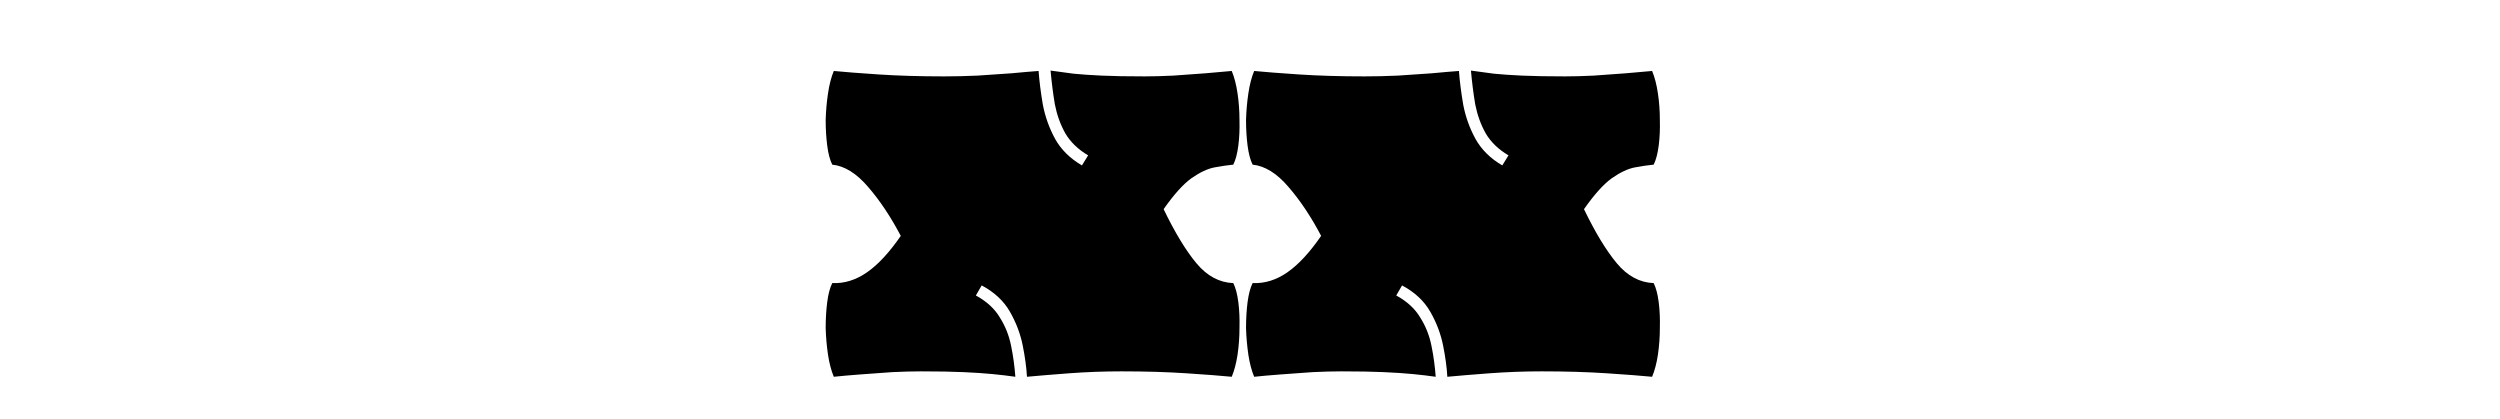 <svg width="155" height="26" viewBox="0 0 155 26" fill="none" xmlns="http://www.w3.org/2000/svg">
<g clip-path="url(#clip0_219_98722)">
<mask id="mask0_219_98722" style="mask-type:luminance" maskUnits="userSpaceOnUse" x="0" y="0" width="155" height="26">
<path d="M155 0H0V26H155V0Z" fill="white"/>
</mask>
<g mask="url(#mask0_219_98722)">
<path d="M51.696 23.36C51.536 22.976 51.416 22.52 51.336 21.992C51.256 21.448 51.208 20.896 51.192 20.336C51.192 19.76 51.224 19.224 51.288 18.728C51.352 18.232 51.456 17.84 51.6 17.552C52.352 17.584 53.072 17.36 53.76 16.88C54.448 16.4 55.144 15.648 55.848 14.624C55.224 13.44 54.552 12.432 53.832 11.6C53.112 10.752 52.368 10.288 51.6 10.208C51.456 9.92 51.352 9.528 51.288 9.032C51.224 8.536 51.192 8.008 51.192 7.448C51.208 6.872 51.256 6.32 51.336 5.792C51.416 5.248 51.536 4.784 51.696 4.4C52.352 4.464 53.28 4.536 54.48 4.616C55.696 4.696 57.048 4.736 58.536 4.736C59.192 4.736 59.88 4.72 60.6 4.688C61.336 4.64 62.04 4.592 62.712 4.544C63.384 4.48 63.944 4.432 64.392 4.4C64.44 5.04 64.528 5.736 64.656 6.488C64.8 7.24 65.056 7.952 65.424 8.624C65.792 9.28 66.344 9.824 67.08 10.256L67.464 9.632C66.84 9.264 66.368 8.808 66.048 8.264C65.744 7.72 65.528 7.12 65.4 6.464C65.288 5.792 65.2 5.096 65.136 4.376C65.6 4.44 66.072 4.504 66.552 4.568C67.032 4.616 67.616 4.656 68.304 4.688C69.008 4.72 69.896 4.736 70.968 4.736C71.48 4.736 72.072 4.72 72.744 4.688C73.416 4.64 74.08 4.592 74.736 4.544C75.392 4.48 75.936 4.432 76.368 4.4C76.528 4.784 76.648 5.248 76.728 5.792C76.808 6.32 76.848 6.872 76.848 7.448C76.864 8.008 76.84 8.536 76.776 9.032C76.712 9.528 76.608 9.92 76.464 10.208C76.128 10.24 75.744 10.296 75.312 10.376C74.88 10.456 74.4 10.68 73.872 11.048C73.36 11.416 72.784 12.056 72.144 12.968C72.848 14.424 73.528 15.544 74.184 16.328C74.84 17.112 75.6 17.52 76.464 17.552C76.608 17.84 76.712 18.232 76.776 18.728C76.84 19.224 76.864 19.76 76.848 20.336C76.848 20.896 76.808 21.448 76.728 21.992C76.648 22.52 76.528 22.976 76.368 23.36C75.712 23.296 74.776 23.224 73.56 23.144C72.36 23.064 71.016 23.024 69.528 23.024C68.44 23.024 67.36 23.064 66.288 23.144C65.232 23.224 64.36 23.296 63.672 23.36C63.64 22.784 63.552 22.136 63.408 21.416C63.264 20.696 63 20 62.616 19.328C62.232 18.656 61.648 18.112 60.864 17.696L60.504 18.32C61.176 18.688 61.672 19.144 61.992 19.688C62.328 20.216 62.56 20.8 62.688 21.44C62.816 22.064 62.904 22.704 62.952 23.36C62.504 23.296 62.032 23.24 61.536 23.192C61.04 23.144 60.44 23.104 59.736 23.072C59.048 23.04 58.168 23.024 57.096 23.024C56.584 23.024 55.992 23.04 55.32 23.072C54.648 23.12 53.984 23.168 53.328 23.216C52.688 23.264 52.144 23.312 51.696 23.36ZM77.758 23.36C77.599 22.976 77.478 22.52 77.398 21.992C77.319 21.448 77.27 20.896 77.254 20.336C77.254 19.76 77.287 19.224 77.35 18.728C77.415 18.232 77.519 17.84 77.662 17.552C78.415 17.584 79.135 17.36 79.823 16.88C80.51 16.4 81.207 15.648 81.91 14.624C81.287 13.44 80.615 12.432 79.894 11.6C79.174 10.752 78.43 10.288 77.662 10.208C77.519 9.92 77.415 9.528 77.35 9.032C77.287 8.536 77.254 8.008 77.254 7.448C77.27 6.872 77.319 6.32 77.398 5.792C77.478 5.248 77.599 4.784 77.758 4.4C78.415 4.464 79.343 4.536 80.543 4.616C81.758 4.696 83.111 4.736 84.599 4.736C85.254 4.736 85.942 4.72 86.662 4.688C87.398 4.64 88.103 4.592 88.775 4.544C89.447 4.48 90.007 4.432 90.454 4.4C90.502 5.04 90.591 5.736 90.719 6.488C90.862 7.24 91.118 7.952 91.487 8.624C91.855 9.28 92.406 9.824 93.142 10.256L93.526 9.632C92.903 9.264 92.43 8.808 92.111 8.264C91.806 7.72 91.591 7.12 91.463 6.464C91.35 5.792 91.263 5.096 91.198 4.376C91.662 4.44 92.135 4.504 92.615 4.568C93.094 4.616 93.678 4.656 94.367 4.688C95.07 4.72 95.959 4.736 97.031 4.736C97.543 4.736 98.135 4.72 98.806 4.688C99.478 4.64 100.143 4.592 100.799 4.544C101.455 4.48 101.999 4.432 102.431 4.4C102.591 4.784 102.711 5.248 102.791 5.792C102.871 6.32 102.911 6.872 102.911 7.448C102.927 8.008 102.903 8.536 102.839 9.032C102.775 9.528 102.671 9.92 102.527 10.208C102.191 10.24 101.807 10.296 101.375 10.376C100.943 10.456 100.463 10.68 99.934 11.048C99.422 11.416 98.847 12.056 98.207 12.968C98.91 14.424 99.591 15.544 100.247 16.328C100.903 17.112 101.663 17.52 102.527 17.552C102.671 17.84 102.775 18.232 102.839 18.728C102.903 19.224 102.927 19.76 102.911 20.336C102.911 20.896 102.871 21.448 102.791 21.992C102.711 22.52 102.591 22.976 102.431 23.36C101.775 23.296 100.839 23.224 99.623 23.144C98.422 23.064 97.079 23.024 95.591 23.024C94.502 23.024 93.422 23.064 92.35 23.144C91.294 23.224 90.422 23.296 89.734 23.36C89.703 22.784 89.615 22.136 89.471 21.416C89.326 20.696 89.062 20 88.678 19.328C88.294 18.656 87.71 18.112 86.927 17.696L86.567 18.32C87.239 18.688 87.734 19.144 88.055 19.688C88.391 20.216 88.623 20.8 88.751 21.44C88.879 22.064 88.966 22.704 89.014 23.36C88.567 23.296 88.094 23.24 87.599 23.192C87.103 23.144 86.502 23.104 85.799 23.072C85.111 23.04 84.231 23.024 83.159 23.024C82.647 23.024 82.055 23.04 81.382 23.072C80.71 23.12 80.046 23.168 79.391 23.216C78.751 23.264 78.207 23.312 77.758 23.36Z" fill="black"/>
</g>
</g>
<defs>
<clipPath id="clip0_219_98722">
<rect width="155" height="26" fill="white"/>
</clipPath>
</defs>
</svg>
